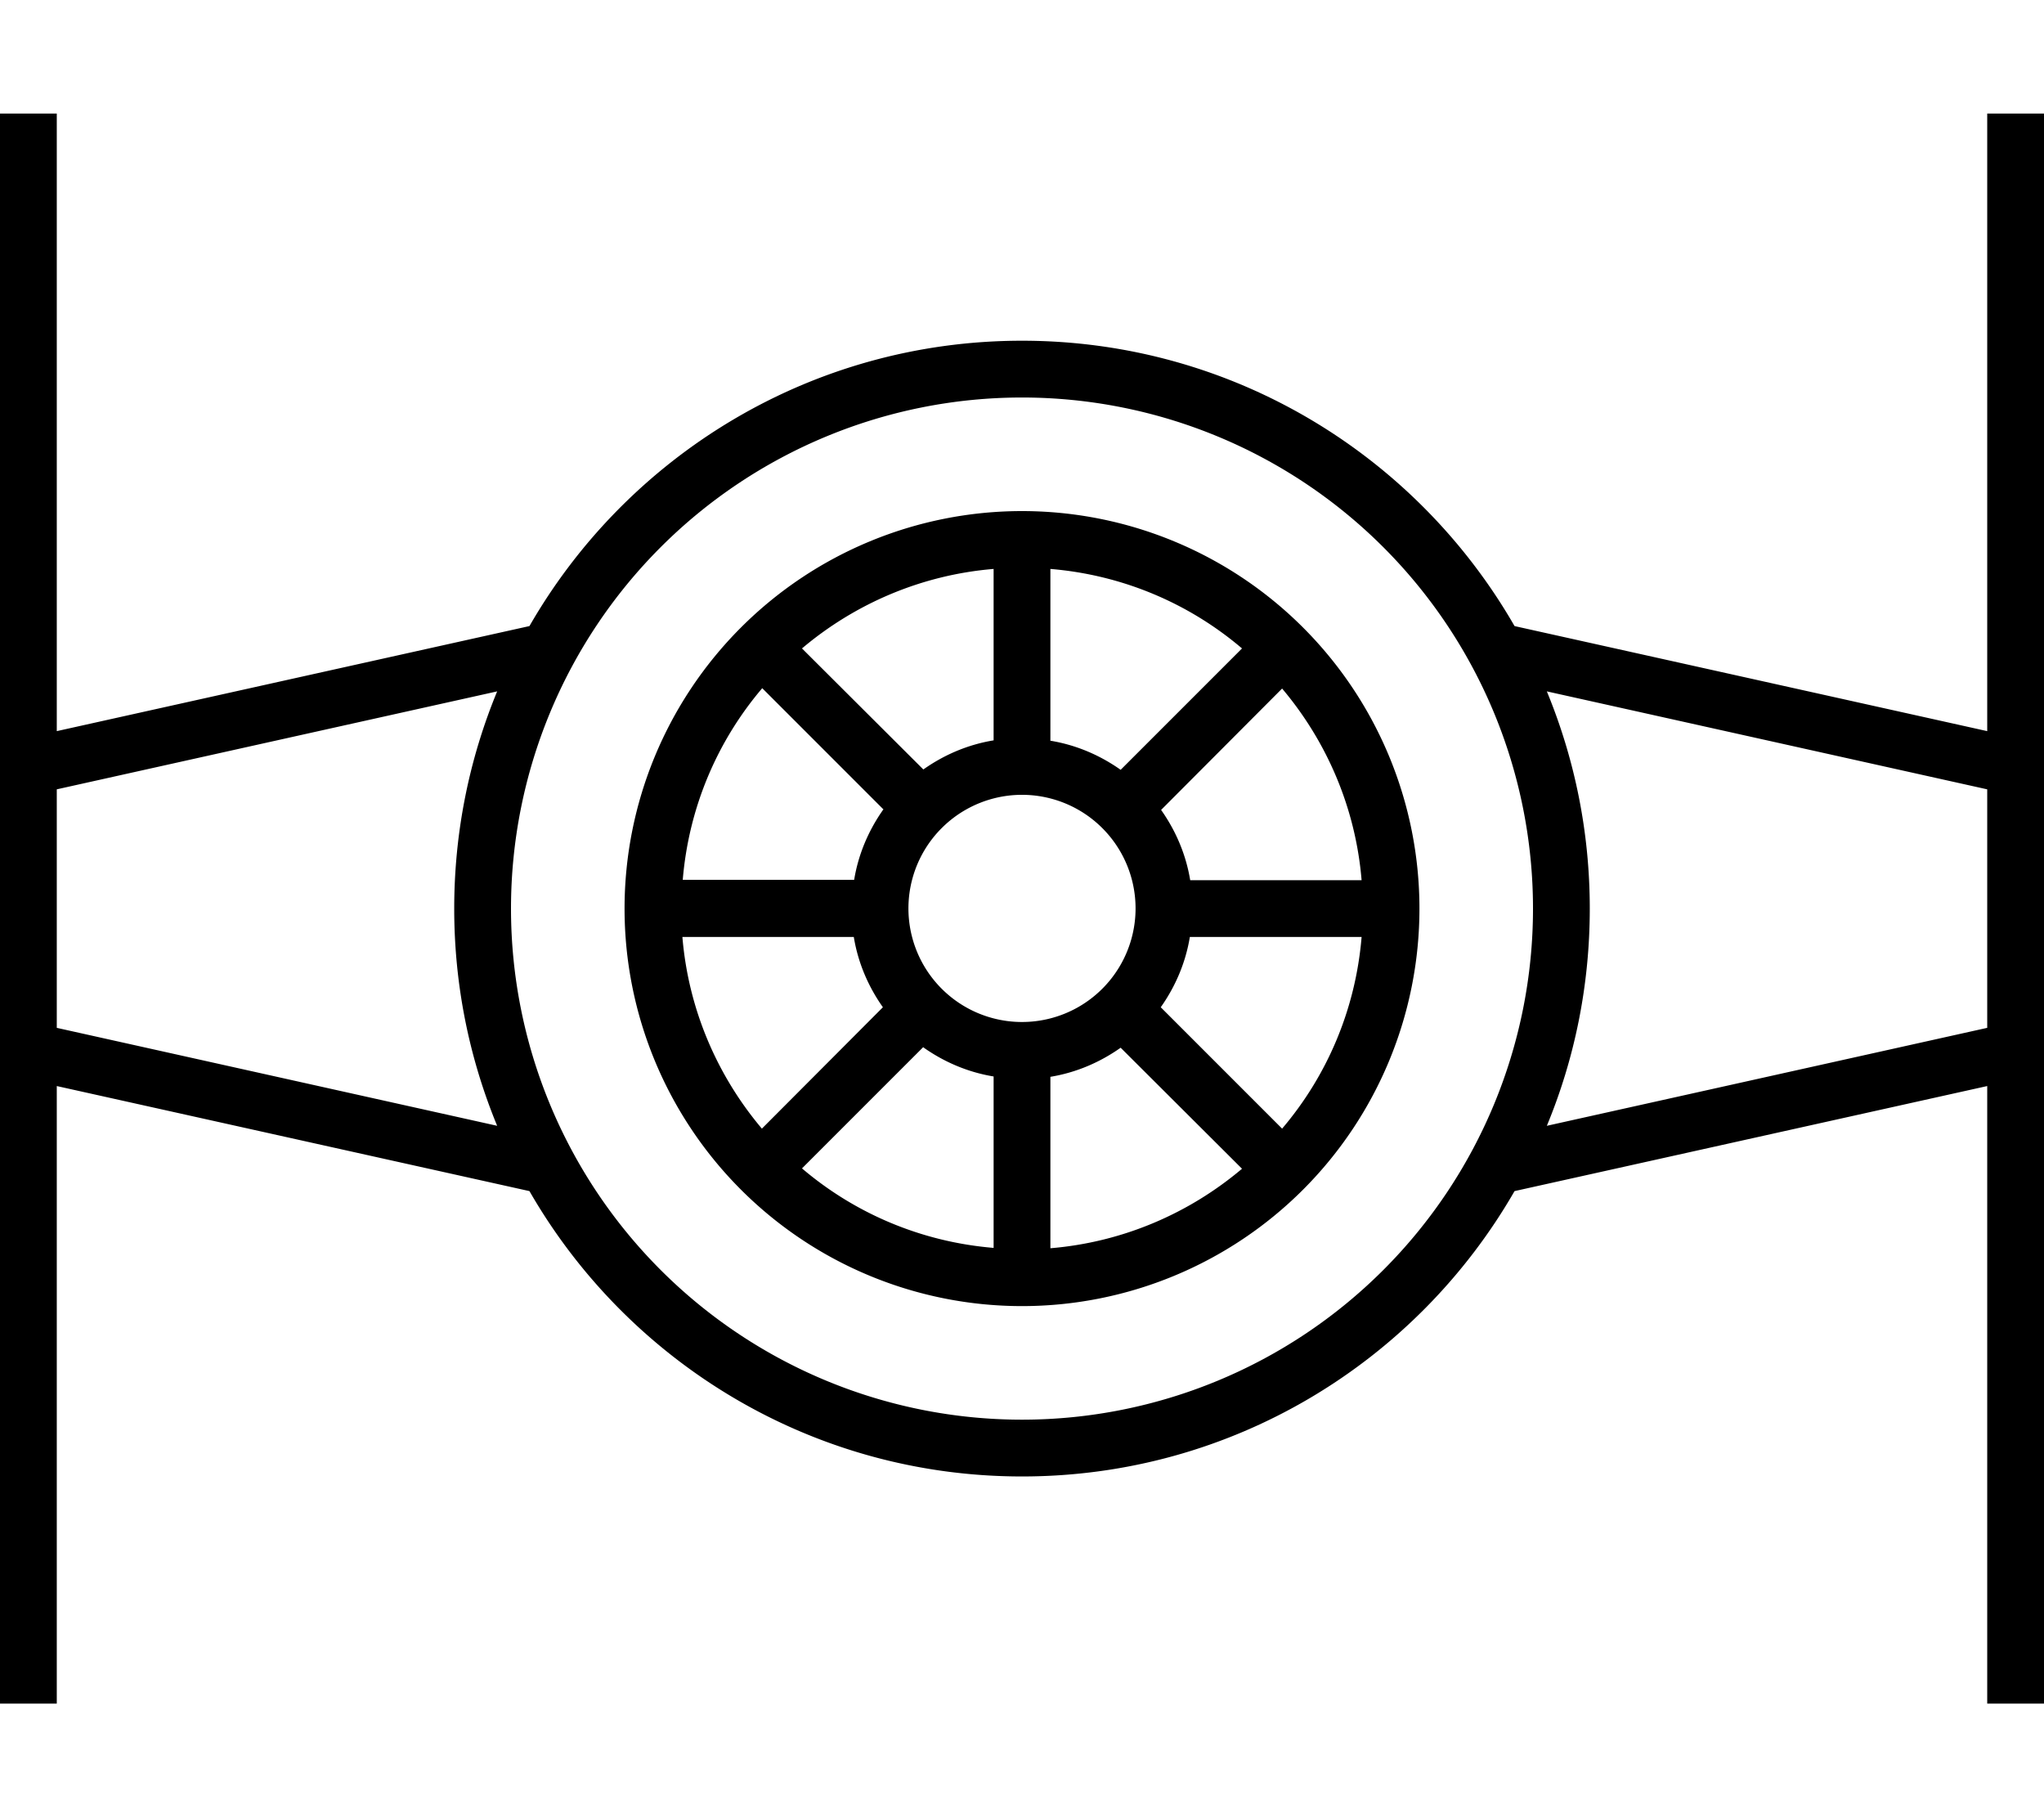 <svg fill="currentColor" xmlns="http://www.w3.org/2000/svg" viewBox="0 0 576 512"><!--! Font Awesome Pro 6.7.2 by @fontawesome - https://fontawesome.com License - https://fontawesome.com/license (Commercial License) Copyright 2024 Fonticons, Inc. --><path d="M16 40l0-8L0 32l0 8L0 209.6 0 216l0 80 0 6.4L0 472l0 8 16 0 0-8 0-166 133.2 29.6C176.8 383.6 228.6 416 288 416s111.2-32.4 138.8-80.4L560 306l0 166 0 8 16 0 0-8 0-169.6 0-6.4 0-80 0-6.4L576 40l0-8-16 0 0 8 0 166L426.8 176.4C399.2 128.4 347.4 96 288 96s-111.2 32.4-138.8 80.4L16 206 16 40zM435.9 194.8L560 222.4l0 67.2L435.9 317.2c7.8-18.8 12.1-39.5 12.1-61.2s-4.3-42.3-12.1-61.2zM140.1 317.2L16 289.6l0-67.2 124.1-27.6C132.3 213.7 128 234.3 128 256s4.3 42.3 12.1 61.2zM288 112a144 144 0 1 1 0 288 144 144 0 1 1 0-288zM257 263.9a32 32 0 1 1 62-15.9 32 32 0 1 1 -62 15.9zm3.2 31.2c5.8 4.1 12.5 7 19.8 8.2l0 48.3c-20.5-1.7-39.2-9.8-54-22.4l34.2-34.2zM350 329.3c-14.8 12.5-33.5 20.7-54 22.4l0-48.3c7.3-1.2 14-4.1 19.8-8.2L350 329.3zM383.7 264c-1.7 20.5-9.8 39.2-22.4 54l-34.2-34.2c4.1-5.8 7-12.5 8.2-19.8l48.3 0zm-48.3-16c-1.2-7.3-4.1-14-8.2-19.8L361.3 194c12.5 14.8 20.7 33.5 22.4 54l-48.3 0zM296 160.3c20.5 1.7 39.2 9.8 54 22.4l-34.2 34.2c-5.8-4.1-12.5-7-19.8-8.2l0-48.3zm-16 48.3c-7.3 1.2-14 4.1-19.8 8.2L226 182.7c14.8-12.5 33.5-20.7 54-22.4l0 48.3zm-31.1 19.5c-4.1 5.8-7 12.5-8.2 19.8l-48.3 0c1.7-20.5 9.8-39.2 22.4-54l34.2 34.2zm0 55.6L214.7 318c-12.5-14.8-20.7-33.5-22.4-54l48.3 0c1.2 7.3 4.1 14 8.2 19.8zM288 368a112 112 0 1 0 0-224 112 112 0 1 0 0 224z"/></svg>